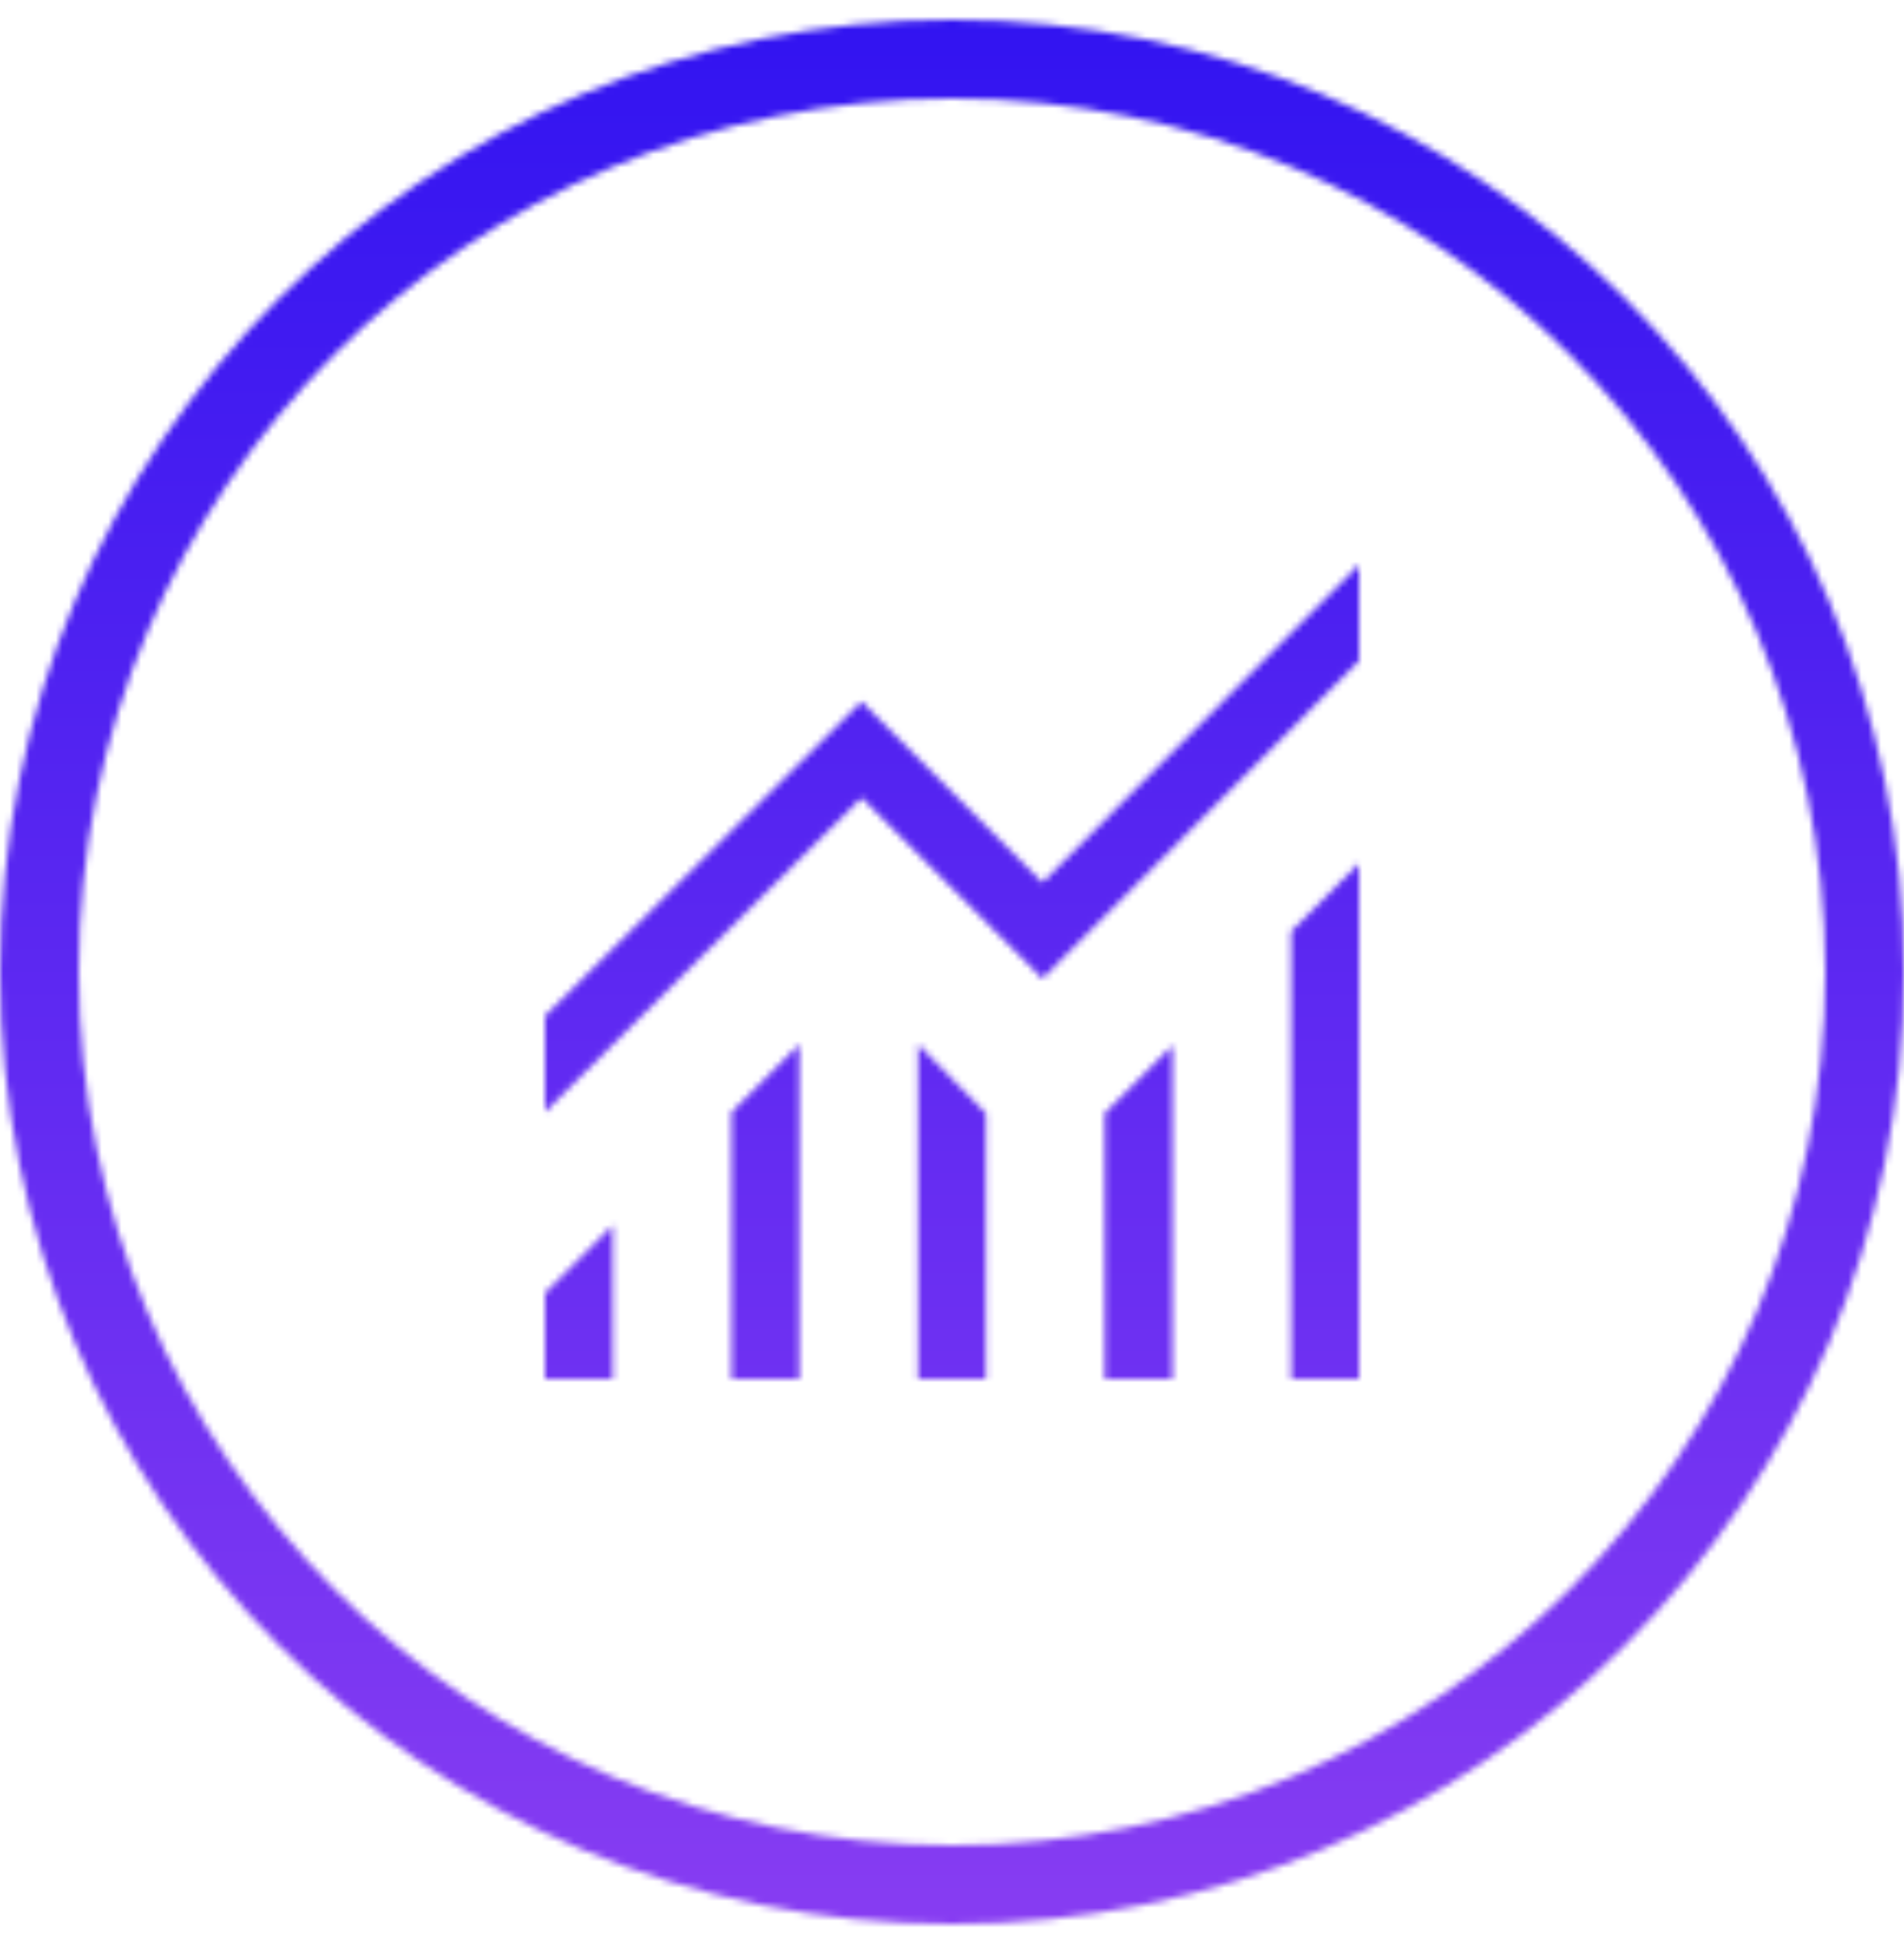 <svg width="290" height="296" viewBox="0 0 290 296" fill="none" xmlns="http://www.w3.org/2000/svg">
<mask id="mask0_320_255" style="mask-type:alpha" maskUnits="userSpaceOnUse" x="0" y="3" width="290" height="290">
<circle cx="145" cy="148" r="139" stroke="black" stroke-width="12"/>
<path d="M83 210V196.911L93.333 186.578V210H83ZM111.417 210V169.356L121.75 159.022V210H111.417ZM139.833 210V159.022L150.167 169.528V210H139.833ZM168.25 210V169.528L178.583 159.194V210H168.25ZM196.667 210V141.8L207 131.467V210H196.667ZM83 169.356V154.717L131.222 106.839L158.778 134.394L207 86V100.639L158.778 149.033L131.222 121.478L83 169.356Z" fill="black"/>
</mask>
<g mask="url(#mask0_320_255)">
<rect width="290" height="296" fill="url(#paint0_linear_320_255)"/>
</g>
<defs>
<linearGradient id="paint0_linear_320_255" x1="145" y1="0" x2="145" y2="296" gradientUnits="userSpaceOnUse">
<stop stop-color="#3113F1"/>
<stop offset="1" stop-color="#883DF2"/>
</linearGradient>
</defs>
</svg>
